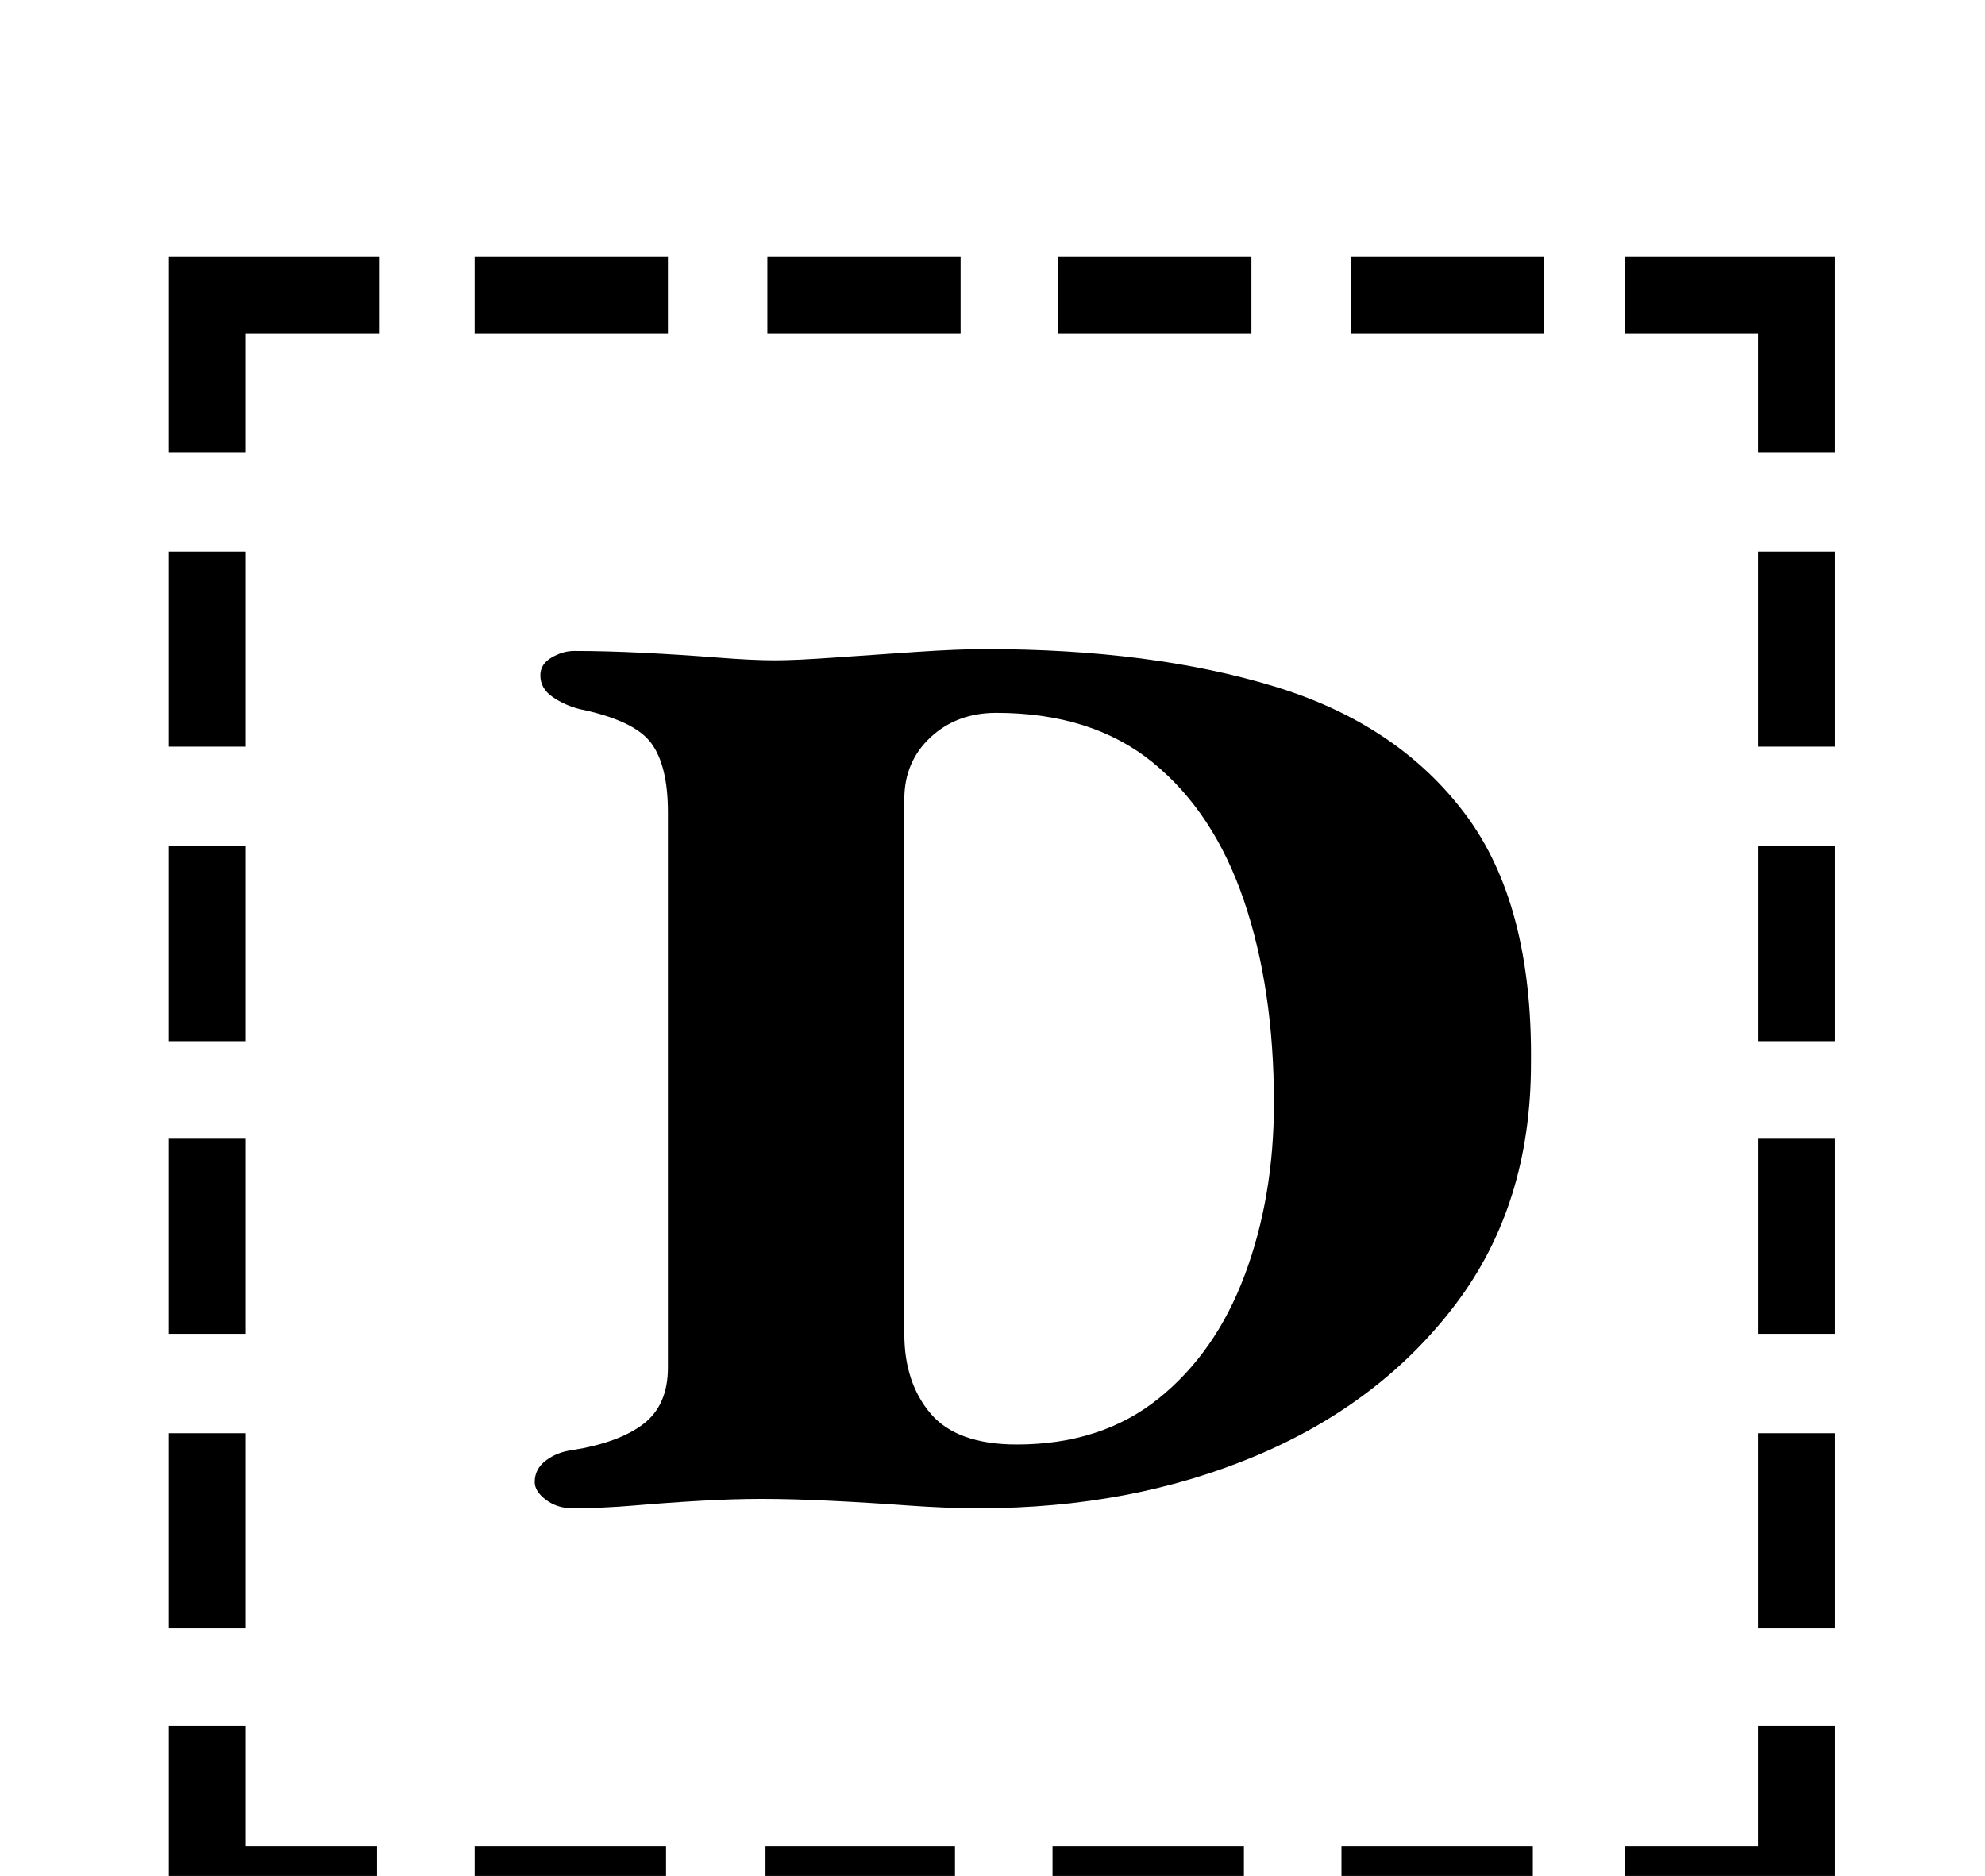 <?xml version="1.0" standalone="no"?>
<!DOCTYPE svg PUBLIC "-//W3C//DTD SVG 1.1//EN" "http://www.w3.org/Graphics/SVG/1.1/DTD/svg11.dtd" >
<svg xmlns="http://www.w3.org/2000/svg" xmlns:xlink="http://www.w3.org/1999/xlink" version="1.1" viewBox="-10 0 1058 1000">
  <g transform="matrix(1 0 0 -1 0 800)">
   <path fill="currentColor"
d="M80 506h41v-104h-41v104zM80 349h41v-104h-41v104zM80 193h41v-104h-41v104zM80 36h41v-104h-41v104zM856 -184h71v64h41v-105h-112v41zM243 622v41h103v-41h-103zM399 622v41h103v-41h-103zM554 622v41h103v-41h-103zM710 622v41h103v-41h-103zM968 -68h-41v104h41v-104
zM968 89h-41v104h41v-104zM968 245h-41v104h41v-104zM968 402h-41v104h41v-104zM807 -184v-41h-102v41h102zM653 -184v-41h-102v41h102zM499 -184v-41h-101v41h101zM345 -184v-41h-102v41h102zM191 -225h-111v105h41v-64h70v-41zM927 559v63h-71v41h112v-104h-41zM80 559
v104h112v-41h-71v-63h-41zM295 -4q-8 0 -14 4.5t-6 9.5q0 7 6 11.5t14 5.5q25 4 38 14t13 30v296q0 25 -9 37t-38 18q-8 2 -14.5 6.5t-6.5 11.5q0 6 6 9.5t12 3.5q17 0 37 -1t39 -2.5t31 -1.5q11 0 32 1.5t43.5 3t36.5 1.5q89 0 154.5 -20t101.5 -68t35 -133q0 -75 -40 -128
t-106.5 -81t-147.5 -28q-18 0 -38.5 1.5t-41 2.5t-36.5 1q-15 0 -32.5 -1t-35 -2.5t-33.5 -1.5zM532 30q45 0 75.5 24.5t46 66t15.5 91.5q0 61 -16 108t-48.5 73.5t-83.5 26.5q-21 0 -35 -13t-14 -33v-285q0 -26 14 -42.5t46 -16.5z" />
  </g>

</svg>
